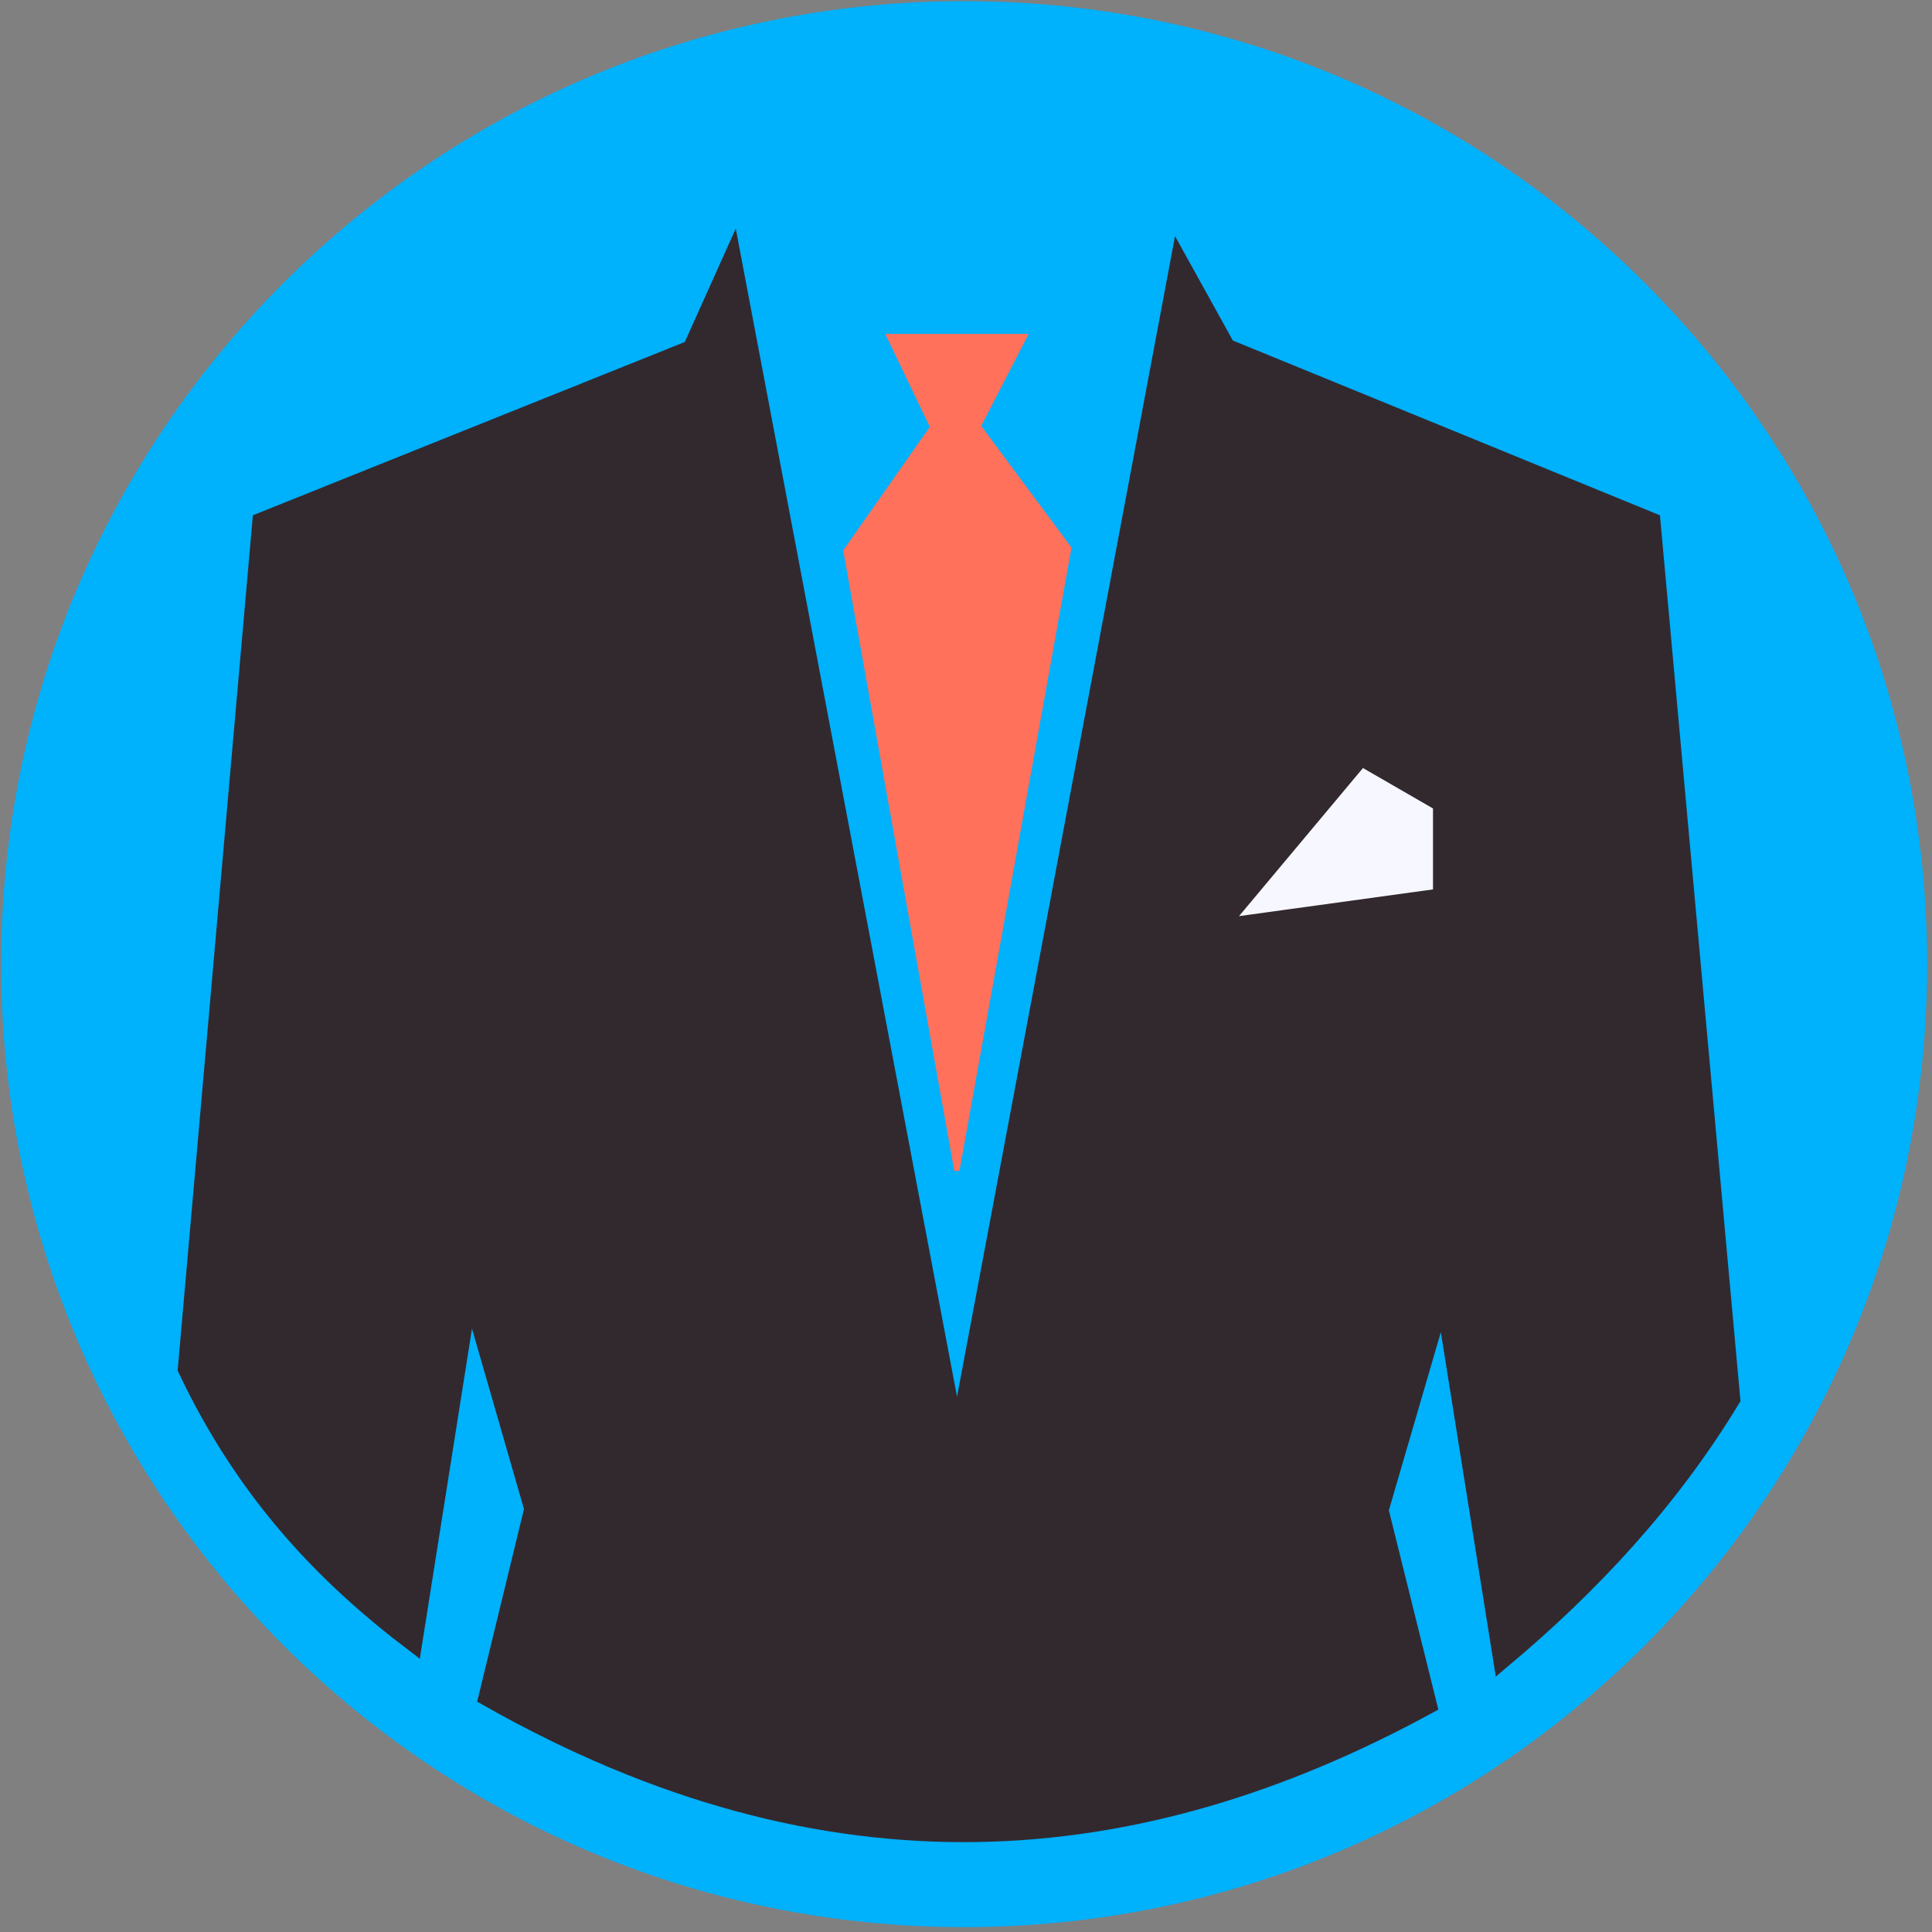 <svg width="155" height="155" viewBox="0 0 155 155" fill="none" xmlns="http://www.w3.org/2000/svg">
<rect x="0" y="0" width="155" height="155" fill="#808080" stroke="none"/>
<g clip-path="url(#clip0_1373_422)">
<path d="M77.35 153.308C119.3 153.308 153.308 119.3 153.308 77.35C153.308 35.4 119.3 1.393 77.35 1.393C35.4 1.393 1.393 35.4 1.393 77.35C1.393 119.3 35.4 153.308 77.35 153.308Z" fill="#00B1FC" stroke="#00B1FC" stroke-width="2.601"/>
<path d="M15 109.826L20.979 41.853L55.49 28.007L58.742 20.769L76.784 116.015L94.616 21.084L98.392 27.902L132.483 41.853L138.882 112.238C133.945 120.378 127.634 127.145 120.525 133.113L115.805 103.532L110.665 121.154L114.546 136.784C91.316 149.435 66.545 151.71 39.126 136.154L42.797 121.05L37.657 103.217L33.147 131.749C26.159 126.437 19.762 119.868 15 109.826Z" fill="#32292F" stroke="#32292F" stroke-width="1.469"/>
<path d="M99.913 73.217L114.756 71.172V64.983L109.396 61.888L99.913 73.217Z" fill="#F7F7FF" stroke="#F7F7FF" stroke-width="0.42"/>
<path d="M74.84 34.268L67.868 44.207L76.769 93.902L85.744 43.984L78.475 34.194L82.183 26.999H71.354L74.84 34.268Z" fill="#FF715B" stroke="#FF715B" stroke-width="0.42"/>
</g>
<defs>
<clipPath id="clip0_1373_422">
<rect width="154.7" height="154.7" fill="white"/>
</clipPath>
</defs>
</svg>
